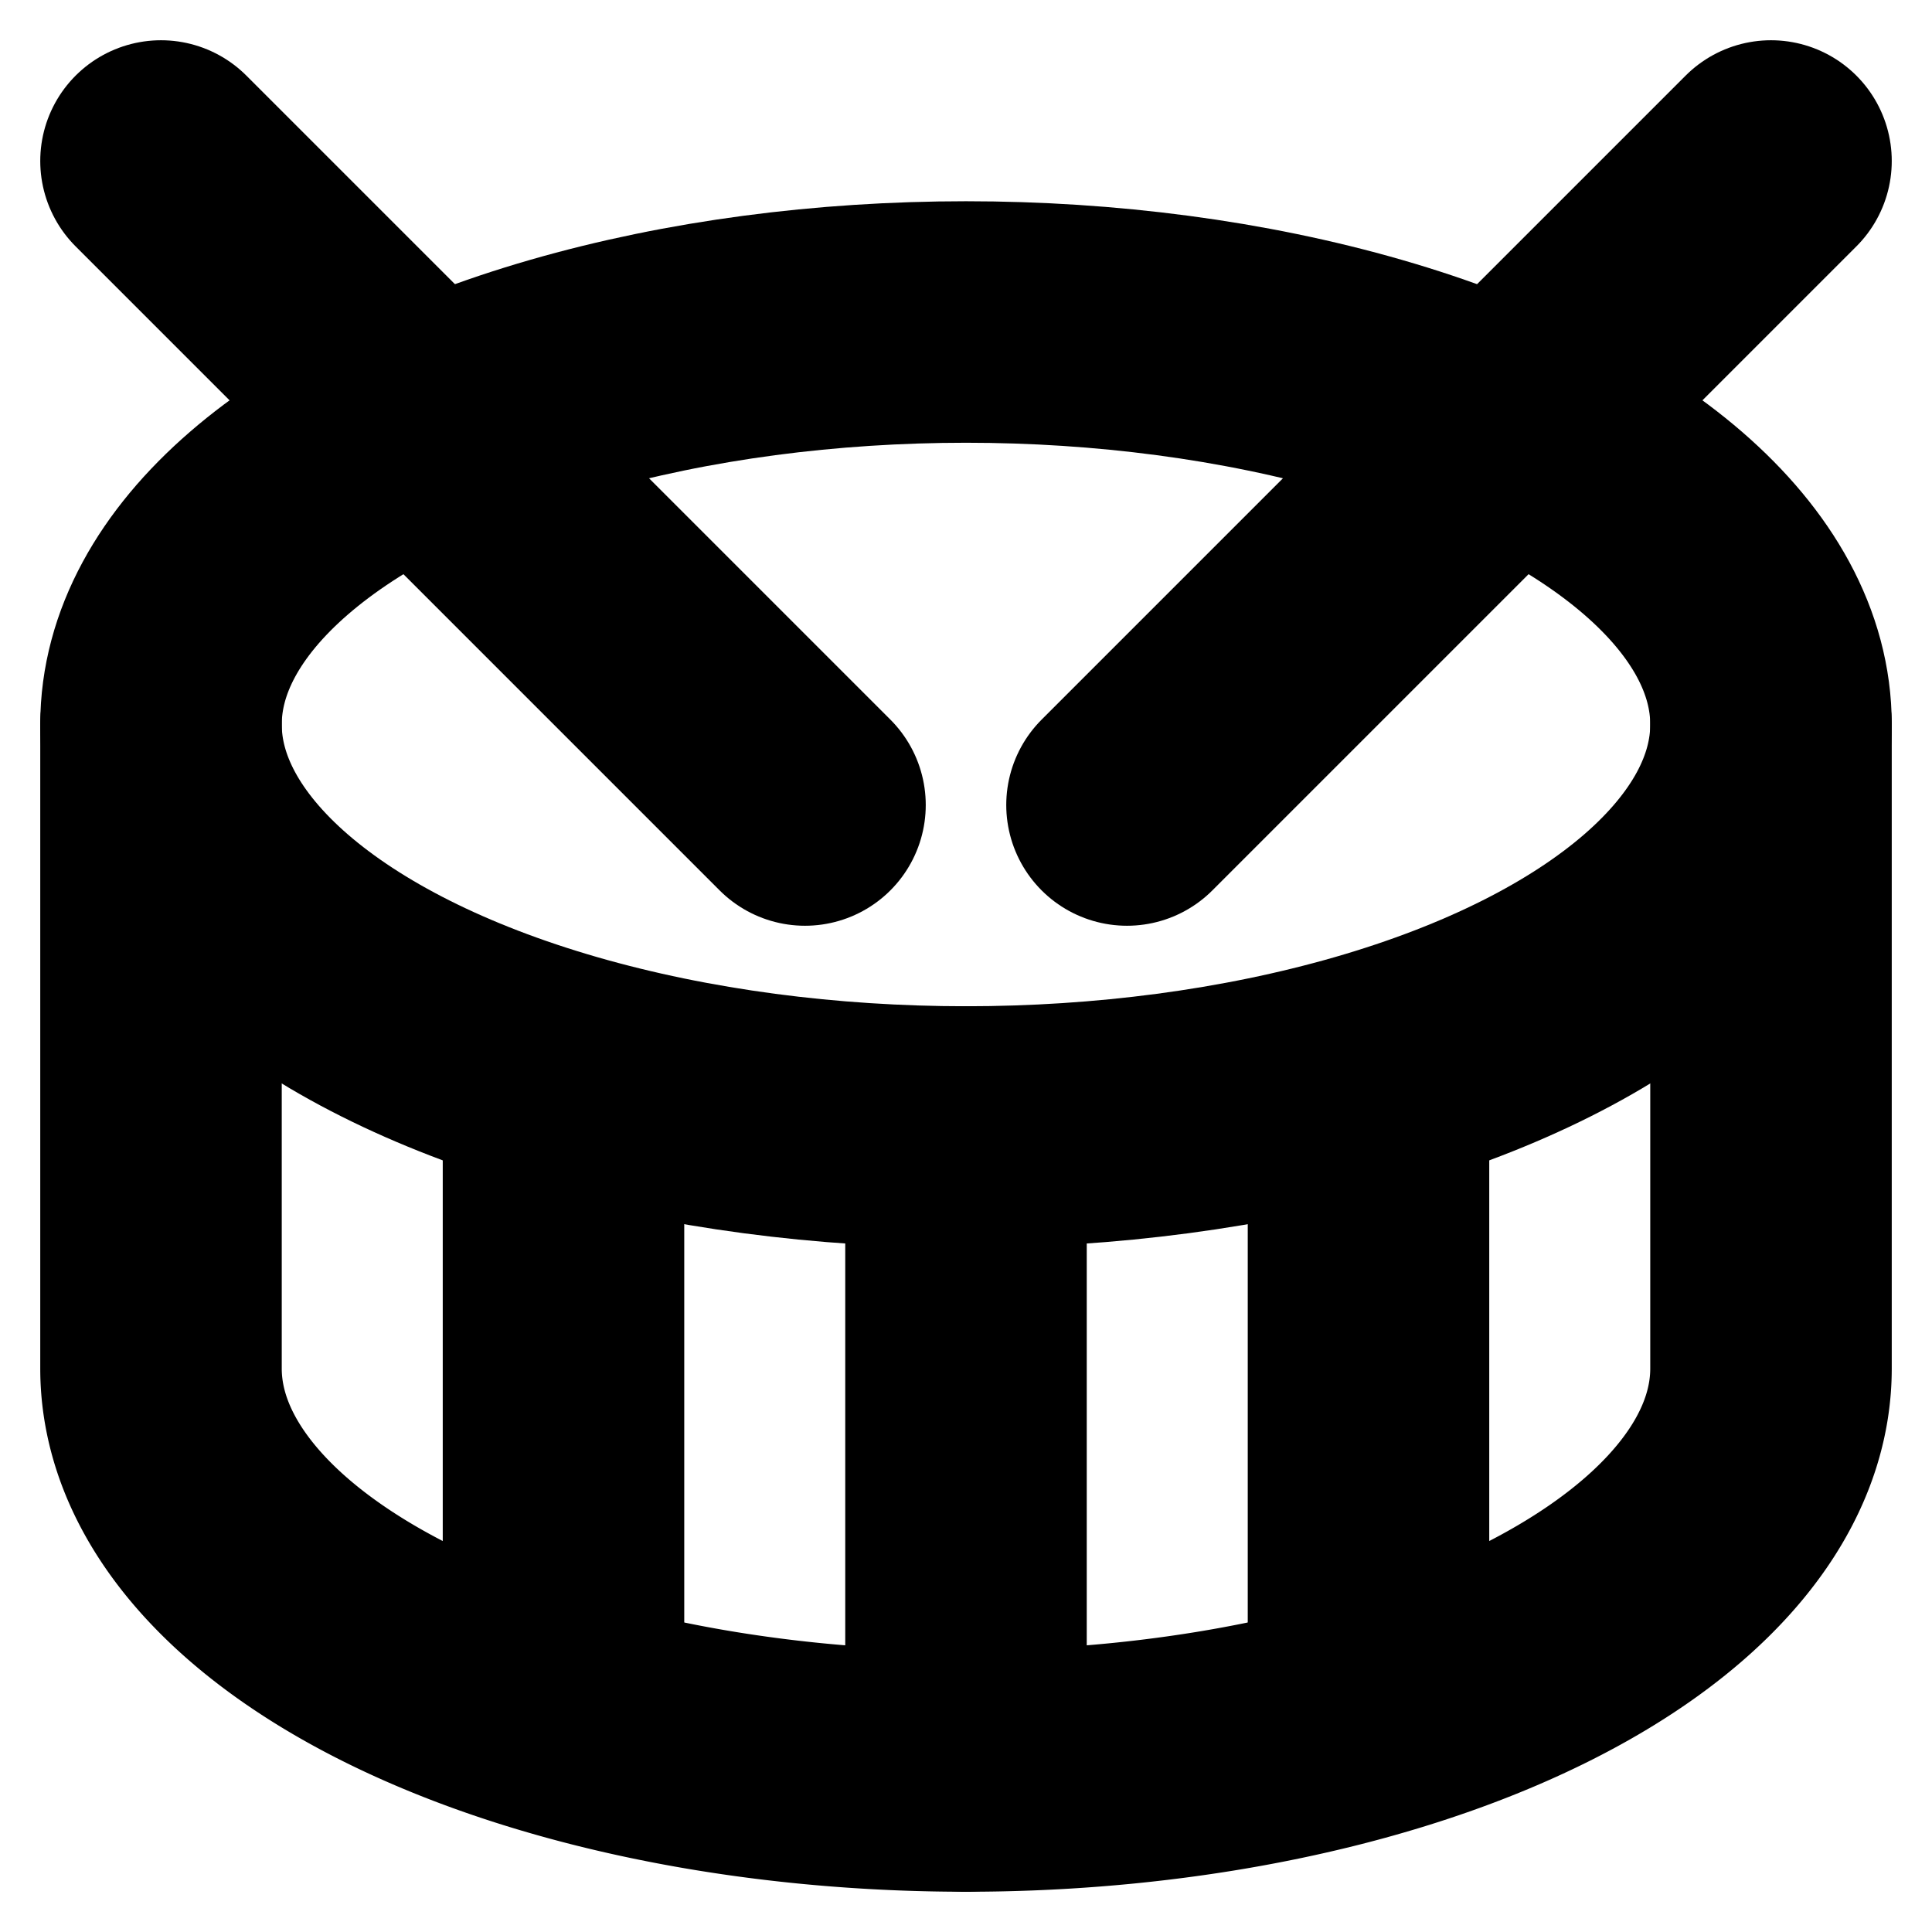 <!-- @license lucide-static v0.394.0 - ISC -->
<svg
    xmlns="http://www.w3.org/2000/svg"
    class="lucide lucide-drum"
    width="24"
    height="24"
    viewBox="0 0 24 24"
    fill="none"
    stroke="currentColor"
    stroke-width="3"
    stroke-linecap="round"
    stroke-linejoin="round"
>
    <path d="m2 2 8 8" />
    <path d="m22 2-8 8" />
    <ellipse cx="12" cy="9" rx="10" ry="5" />
    <path d="M7 13.4v7.9" />
    <path d="M12 14v8" />
    <path d="M17 13.4v7.9" />
    <path d="M2 9v8a10 5 0 0 0 20 0V9" />
</svg>
